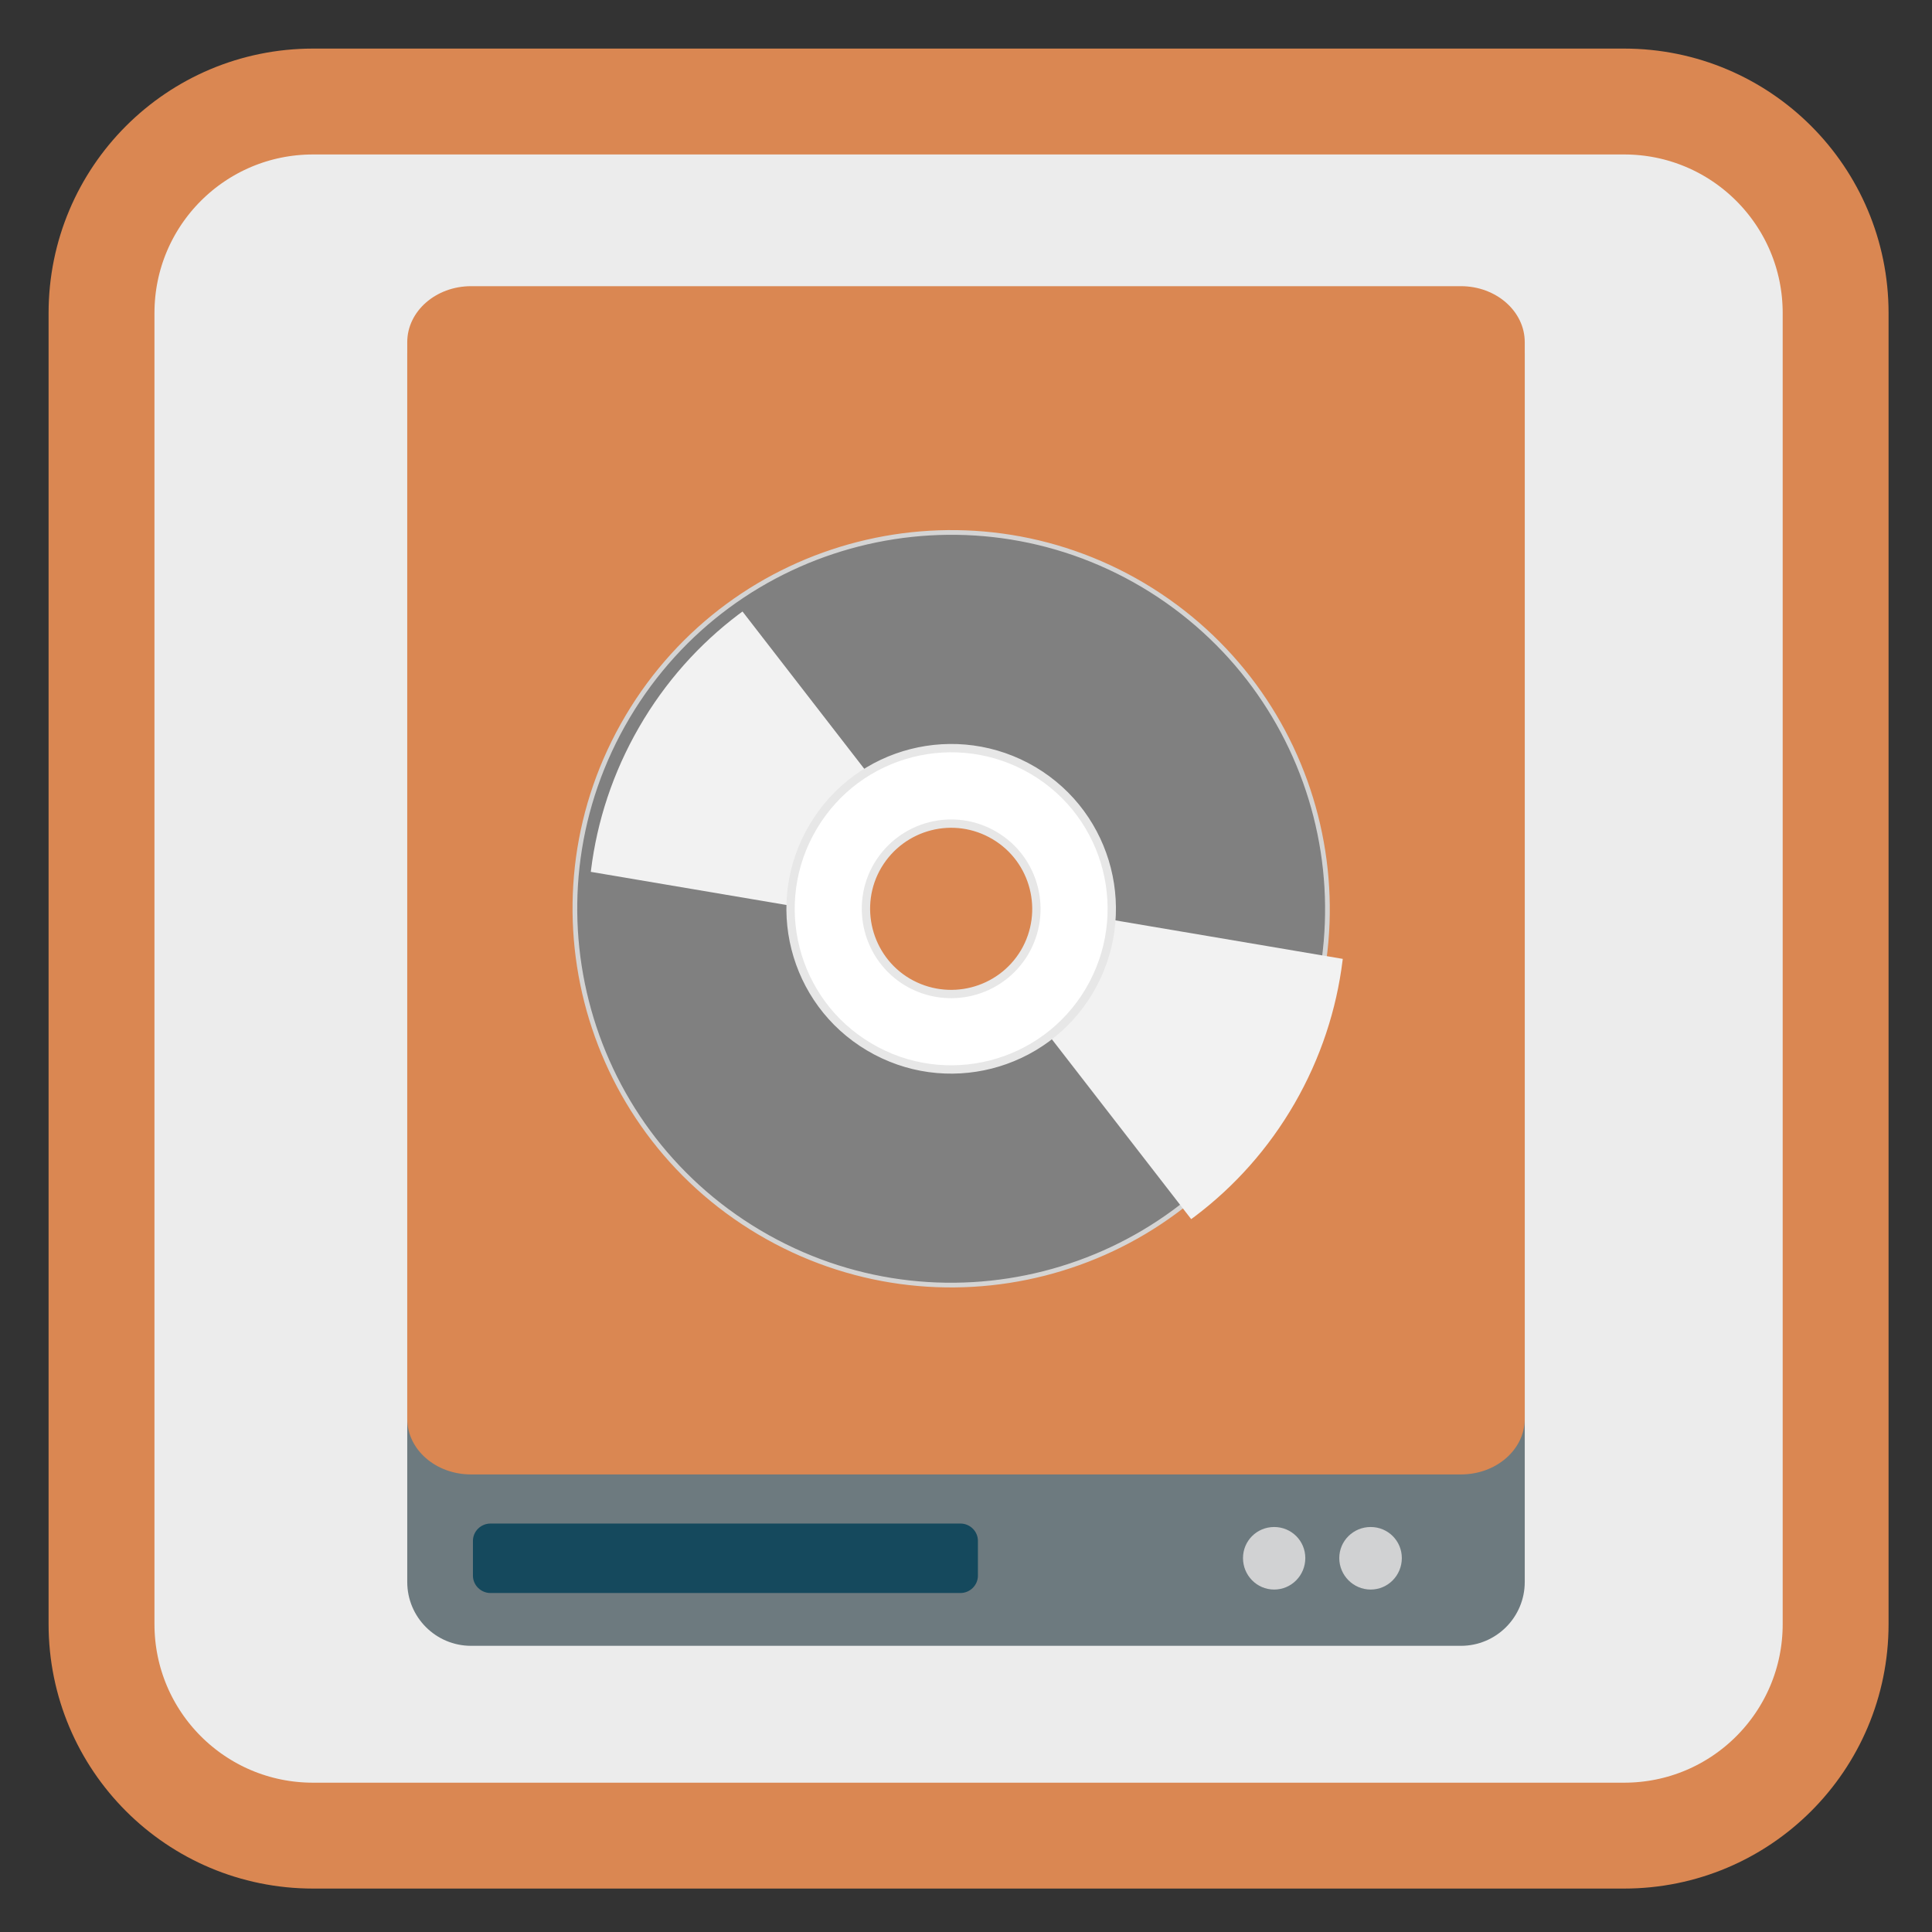 <?xml version="1.0" encoding="UTF-8"?>
<svg xmlns="http://www.w3.org/2000/svg" xmlns:xlink="http://www.w3.org/1999/xlink" width="24pt" height="24pt" viewBox="0 0 24 24" version="1.1">
<rect x="0" y="0" width="24" height="24" fill="#333333" stroke="none"/>
<defs>
<clipPath id="clip1">
  <path d="M 12 11 L 17 11 L 17 16 L 12 16 Z M 12 11 "/>
</clipPath>
<clipPath id="clip2">
  <path d="M 14.355 7.266 C 12.102 5.965 9.219 6.738 7.918 8.992 C 6.617 11.246 7.391 14.129 9.645 15.43 C 11.898 16.73 14.781 15.961 16.082 13.707 C 17.383 11.449 16.609 8.57 14.355 7.266 Z M 12.645 10.234 C 13.258 10.59 13.469 11.375 13.113 11.992 C 12.758 12.605 11.973 12.816 11.355 12.461 C 10.742 12.105 10.531 11.32 10.887 10.707 C 11.242 10.09 12.027 9.879 12.645 10.234 Z M 12.645 10.234 "/>
</clipPath>
<clipPath id="clip3">
  <path d="M 7 6 L 12 6 L 12 12 L 7 12 Z M 7 6 "/>
</clipPath>
<clipPath id="clip4">
  <path d="M 9.664 15.473 C 11.918 16.777 14.801 16.004 16.102 13.75 C 17.402 11.496 16.629 8.613 14.375 7.312 C 12.121 6.012 9.238 6.781 7.938 9.035 C 6.637 11.289 7.41 14.172 9.664 15.473 Z M 11.375 12.508 C 10.762 12.152 10.551 11.363 10.906 10.75 C 11.262 10.137 12.047 9.926 12.66 10.281 C 13.277 10.637 13.488 11.422 13.133 12.035 C 12.777 12.652 11.992 12.859 11.375 12.508 Z M 11.375 12.508 "/>
</clipPath>
</defs>
<g id="surface1">
<path style="fill-rule:nonzero;fill:rgb(92.549%,92.549%,92.549%);fill-opacity:1;stroke-width:27.984;stroke-linecap:butt;stroke-linejoin:miter;stroke:#DA8752;stroke-opacity:1;stroke-miterlimit:4;" d="M 82.75 26.833 L 429.25 26.833 C 460.167 26.833 485.167 51.833 485.167 82.75 L 485.167 429.25 C 485.167 460.167 460.167 485.167 429.25 485.167 L 82.75 485.167 C 51.833 485.167 26.833 460.167 26.833 429.25 L 26.833 82.75 C 26.833 51.833 51.833 26.833 82.75 26.833 Z M 82.75 26.833 " transform="matrix(0.047,0,0,0.047,0,0)"/>
<path style=" stroke:none;fill-rule:nonzero;fill:rgb(42.745%,47.843%,49.804%);fill-opacity:1;" d="M 5.852 3.602 L 18.148 3.602 C 18.586 3.602 18.941 3.957 18.941 4.395 L 18.941 19.652 C 18.941 20.09 18.586 20.445 18.148 20.445 L 5.852 20.445 C 5.414 20.445 5.059 20.09 5.059 19.652 L 5.059 4.395 C 5.059 3.957 5.414 3.602 5.852 3.602 Z M 5.852 3.602 "/>
<path style=" stroke:none;fill-rule:nonzero;fill:rgb(8.235%,28.627%,36.471%);fill-opacity:1;" d="M 6.094 18.926 L 11.93 18.926 C 12.051 18.926 12.148 19.023 12.148 19.141 L 12.148 19.574 C 12.148 19.691 12.051 19.789 11.93 19.789 L 6.094 19.789 C 5.973 19.789 5.875 19.691 5.875 19.574 L 5.875 19.141 C 5.875 19.023 5.973 18.926 6.094 18.926 Z M 6.094 18.926 "/>
<path style=" stroke:none;fill-rule:nonzero;fill:#DA8752;fill-opacity:1;" d="M 5.852 3.555 L 18.148 3.555 C 18.586 3.555 18.941 3.867 18.941 4.25 L 18.941 17.625 C 18.941 18.008 18.586 18.316 18.148 18.316 L 5.852 18.316 C 5.414 18.316 5.059 18.008 5.059 17.625 L 5.059 4.25 C 5.059 3.867 5.414 3.555 5.852 3.555 Z M 5.852 3.555 "/>
<path style=" stroke:none;fill-rule:nonzero;fill:rgb(81.961%,82.353%,82.745%);fill-opacity:1;" d="M 16.215 19.355 C 16.215 19.57 16.043 19.746 15.828 19.746 C 15.613 19.746 15.441 19.57 15.441 19.355 C 15.441 19.141 15.613 18.969 15.828 18.969 C 16.043 18.969 16.215 19.141 16.215 19.355 Z M 16.215 19.355 "/>
<path style=" stroke:none;fill-rule:nonzero;fill:rgb(81.961%,82.353%,82.745%);fill-opacity:1;" d="M 17.414 19.355 C 17.414 19.57 17.242 19.746 17.027 19.746 C 16.812 19.746 16.637 19.57 16.637 19.355 C 16.637 19.141 16.812 18.969 17.027 18.969 C 17.242 18.969 17.414 19.141 17.414 19.355 Z M 17.414 19.355 "/>
<path style="fill-rule:nonzero;fill:rgb(50.196%,50.196%,50.196%);fill-opacity:1;stroke-width:1.57;stroke-linecap:butt;stroke-linejoin:miter;stroke:rgb(83.137%,83.137%,83.137%);stroke-opacity:1;stroke-miterlimit:4;" d="M 255.957 113.035 C 186.611 113.047 130.389 169.305 130.401 238.65 C 130.413 307.995 186.671 364.218 256.016 364.206 C 325.361 364.194 381.636 308.026 381.624 238.681 C 381.56 169.246 325.354 113.113 255.957 113.035 Z M 256.027 204.341 C 274.916 204.374 290.245 219.682 290.265 238.661 C 290.233 257.55 274.924 272.879 255.945 272.899 C 237.056 272.867 221.727 257.559 221.759 238.67 C 221.739 219.69 237.048 204.361 256.027 204.341 Z M 256.027 204.341 " transform="matrix(0.032,0.019,-0.019,0.032,8.158,-1.211)"/>
<g clip-path="url(#clip1)" clip-rule="nonzero">
<g clip-path="url(#clip2)" clip-rule="nonzero">
<path style=" stroke:none;fill-rule:evenodd;fill:rgb(94.902%,94.902%,94.902%);fill-opacity:1;" d="M 12.75 11.246 L 17.48 12.047 L 15.309 15.805 L 12.168 11.75 Z M 12.75 11.246 "/>
</g>
</g>
<g clip-path="url(#clip3)" clip-rule="nonzero">
<g clip-path="url(#clip4)" clip-rule="nonzero">
<path style=" stroke:none;fill-rule:evenodd;fill:rgb(94.902%,94.902%,94.902%);fill-opacity:1;" d="M 11.27 11.496 L 6.539 10.695 L 8.711 6.934 L 11.852 10.992 Z M 11.27 11.496 "/>
</g>
</g>
<path style="fill-rule:nonzero;fill:rgb(100%,100%,100%);fill-opacity:1;stroke-width:2.78;stroke-linecap:butt;stroke-linejoin:miter;stroke:rgb(90.588%,90.588%,90.588%);stroke-opacity:1;stroke-miterlimit:4;" d="M 256.032 184.988 C 226.375 185.042 202.351 209.009 202.406 238.665 C 202.408 268.232 226.375 292.256 255.941 292.253 C 285.65 292.289 309.622 268.232 309.619 238.666 C 309.564 209.009 285.598 184.985 256.032 184.988 Z M 256.054 210.216 C 271.676 210.211 284.424 222.923 284.481 238.636 C 284.448 254.4 271.684 267.058 255.971 267.115 C 240.349 267.12 227.549 254.318 227.544 238.695 C 227.577 222.931 240.289 210.183 256.054 210.216 Z M 256.054 210.216 " transform="matrix(0.032,0.019,-0.019,0.032,8.158,-1.211)"/>
</g>
</svg>
